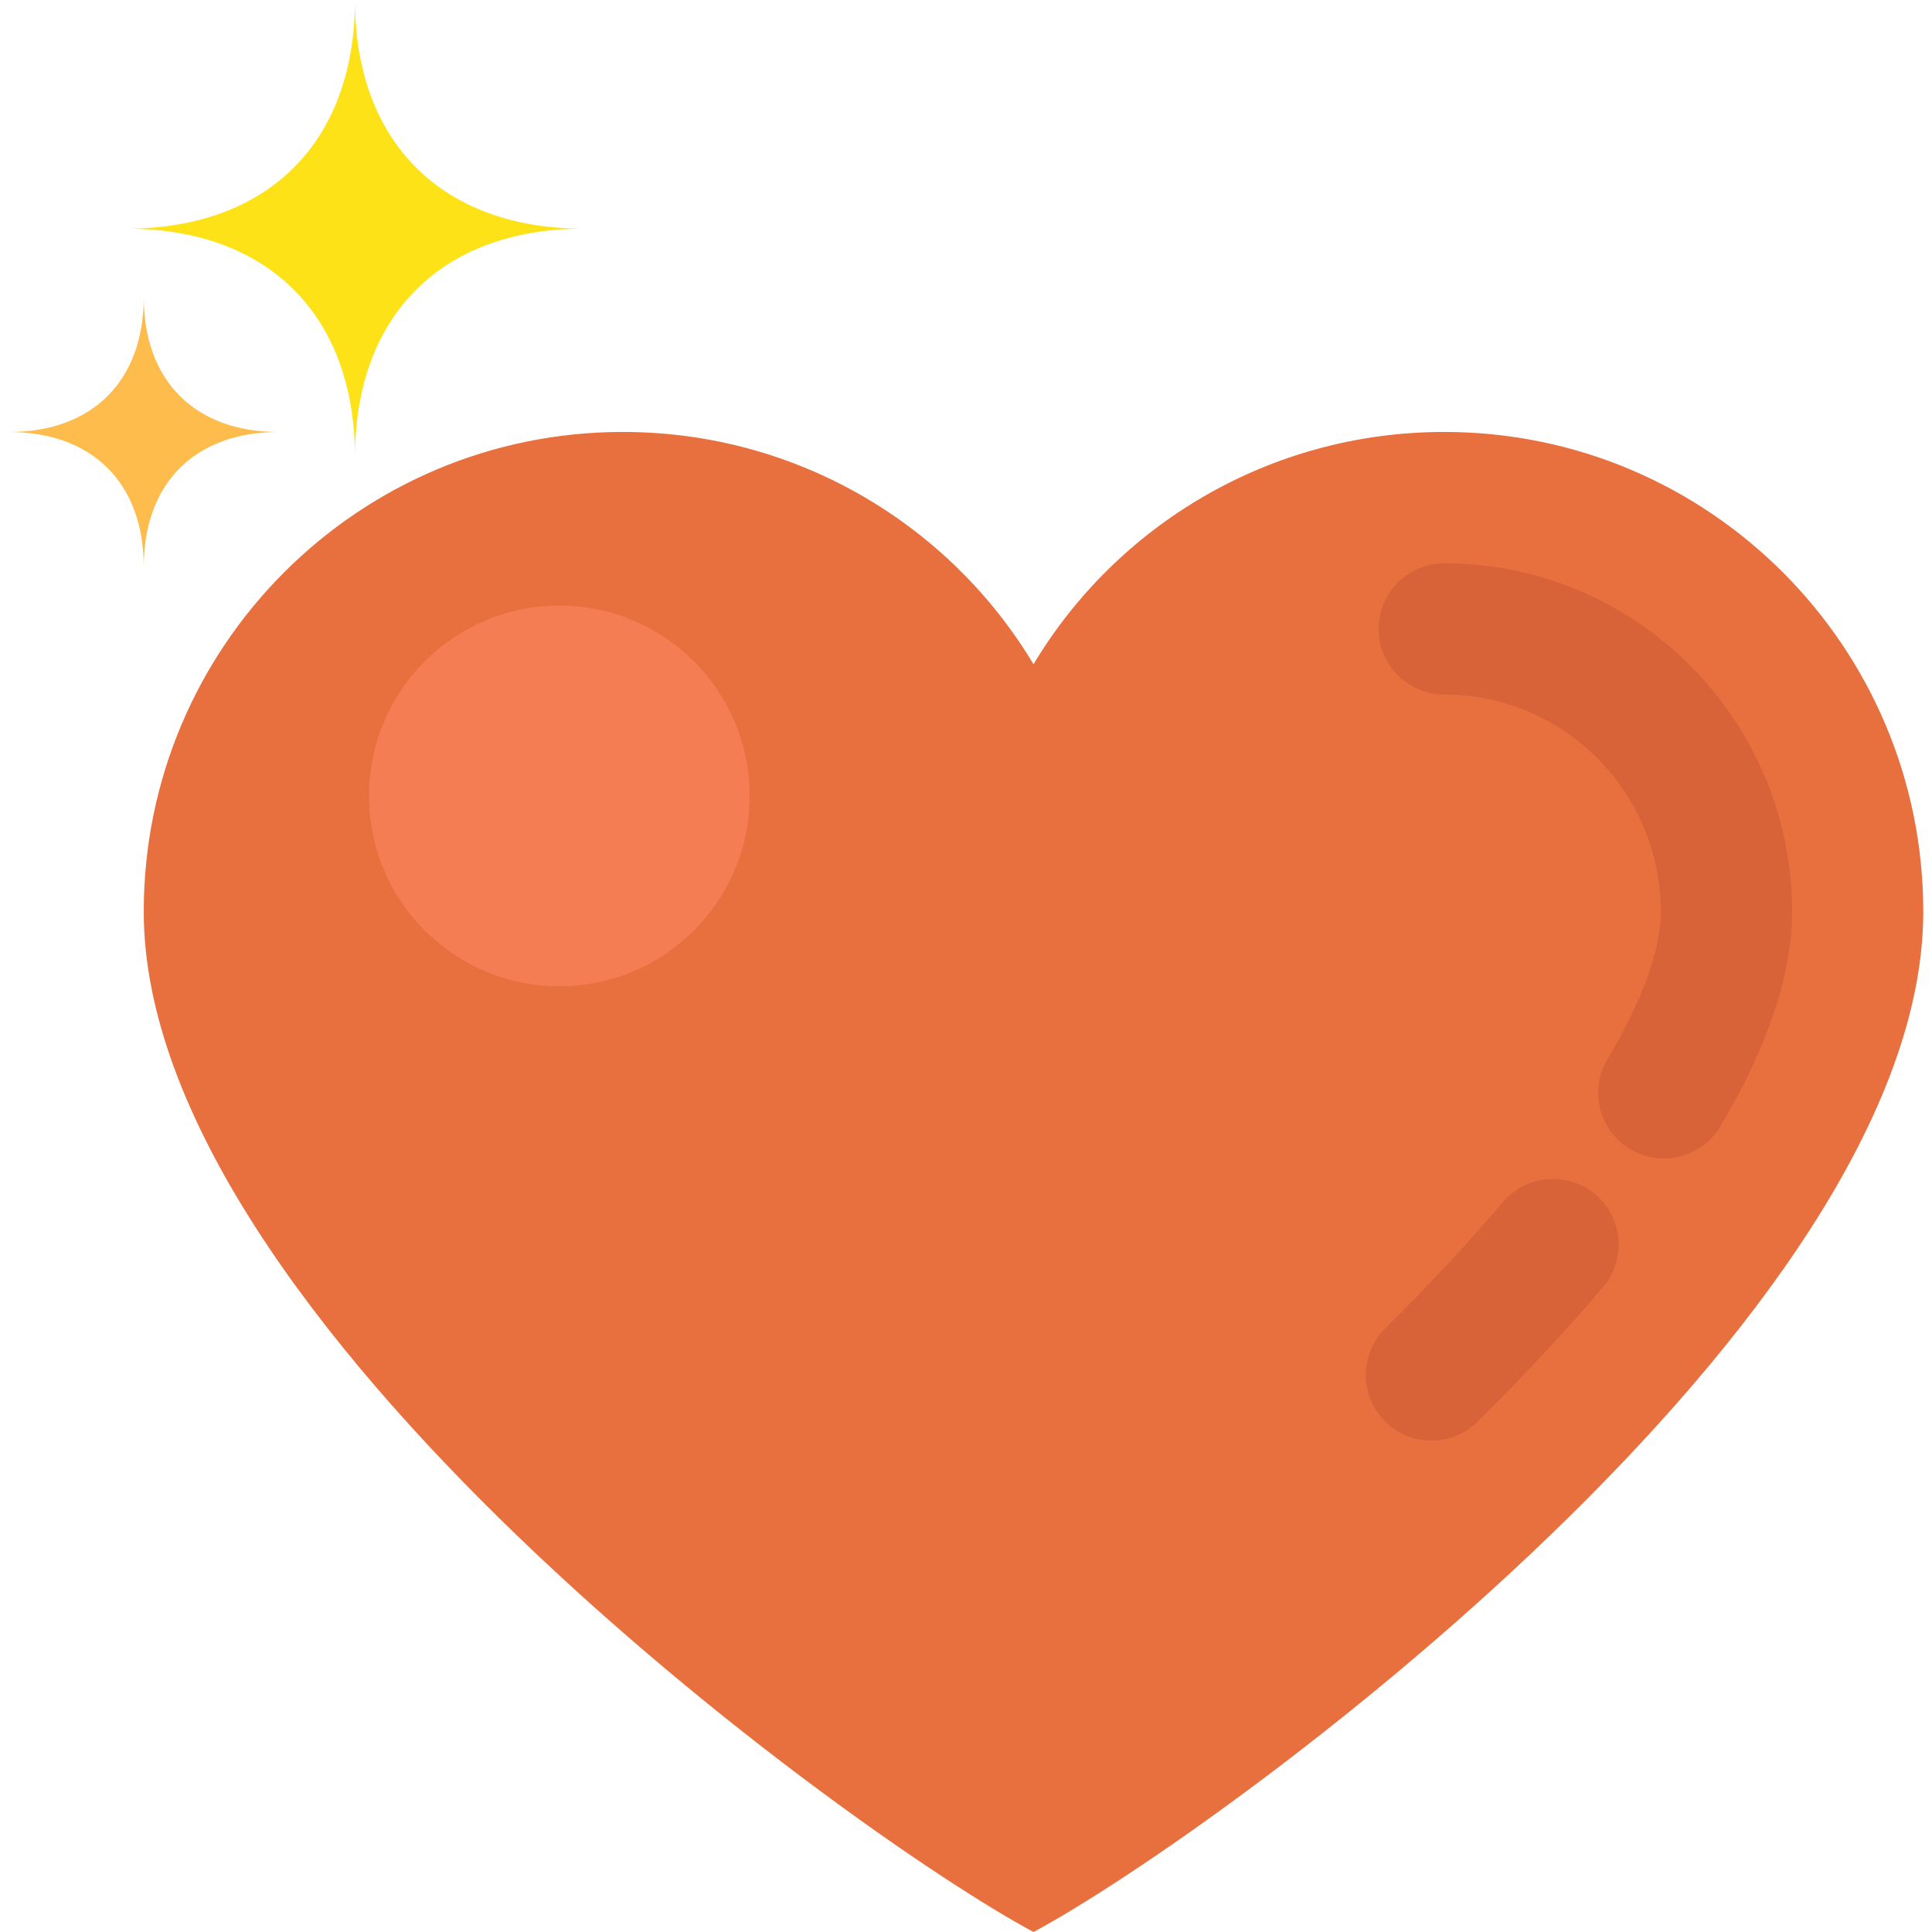 <?xml version="1.0" encoding="iso-8859-1"?>
<!-- Generator: Adobe Illustrator 19.0.0, SVG Export Plug-In . SVG Version: 6.00 Build 0)  -->
<svg version="1.1" id="Capa_1" xmlns="http://www.w3.org/2000/svg" xmlns:xlink="http://www.w3.org/1999/xlink" x="0px" y="0px"
	 viewBox="0 0 510.32 510.32" style="enable-background:new 0 0 510.32 510.32;" xml:space="preserve">
<path style="fill:#E86F3E;" d="M508.016,240.8c0,107.28-184.768,242.48-235.024,269.52C222.736,483.28,37.968,348.096,37.968,240.8
	c0-70.016,56.672-126.704,126.528-126.704c46.112,0,86.48,24.608,108.496,61.36c22.016-36.752,62.4-61.36,108.496-61.36
	C451.328,114.096,508.016,170.784,508.016,240.8z"/>
<g>
	<path style="fill:#D86339;" d="M365.776,375.376c-6.736-6.8-6.672-17.776,0.128-24.512c11.488-11.36,21.952-22.592,31.088-33.36
		c6.208-7.264,17.136-8.176,24.432-2c7.296,6.192,8.192,17.152,2,24.448c-9.792,11.52-20.928,23.488-33.12,35.568
		C383.504,382.208,372.528,382.224,365.776,375.376z"/>
	<path style="fill:#D86339;" d="M430.608,303.552c-8.224-4.912-10.912-15.536-6.016-23.76c9.216-15.472,14.096-28.96,14.096-38.976
		c0-31.632-25.664-57.36-57.2-57.36c-9.568,0-17.328-7.744-17.328-17.328c0-9.584,7.76-17.328,17.328-17.328
		c50.656,0,91.872,41.28,91.872,92.032c0,16.496-6.384,35.6-18.976,56.72C449.44,305.792,438.768,308.416,430.608,303.552z"/>
</g>
<circle style="fill:#F47D53;" cx="147.744" cy="210.24" r="50.272"/>
<path style="fill:#FDBC4B;" d="M37.968,149.776c0-22.144-13.536-35.664-35.664-35.664c22.144,0,35.664-13.52,35.664-35.664
	c0,22.144,13.52,35.664,35.664,35.664C51.488,114.096,37.968,127.632,37.968,149.776z"/>
<path style="fill:#FEE218;" d="M93.76,120.8c0-37.488-22.912-60.4-60.4-60.4c37.488,0,60.4-22.912,60.4-60.4
	c0,37.488,22.912,60.4,60.4,60.4C116.672,60.4,93.76,83.312,93.76,120.8z"/>
<g>
</g>
<g>
</g>
<g>
</g>
<g>
</g>
<g>
</g>
<g>
</g>
<g>
</g>
<g>
</g>
<g>
</g>
<g>
</g>
<g>
</g>
<g>
</g>
<g>
</g>
<g>
</g>
<g>
</g>
</svg>

